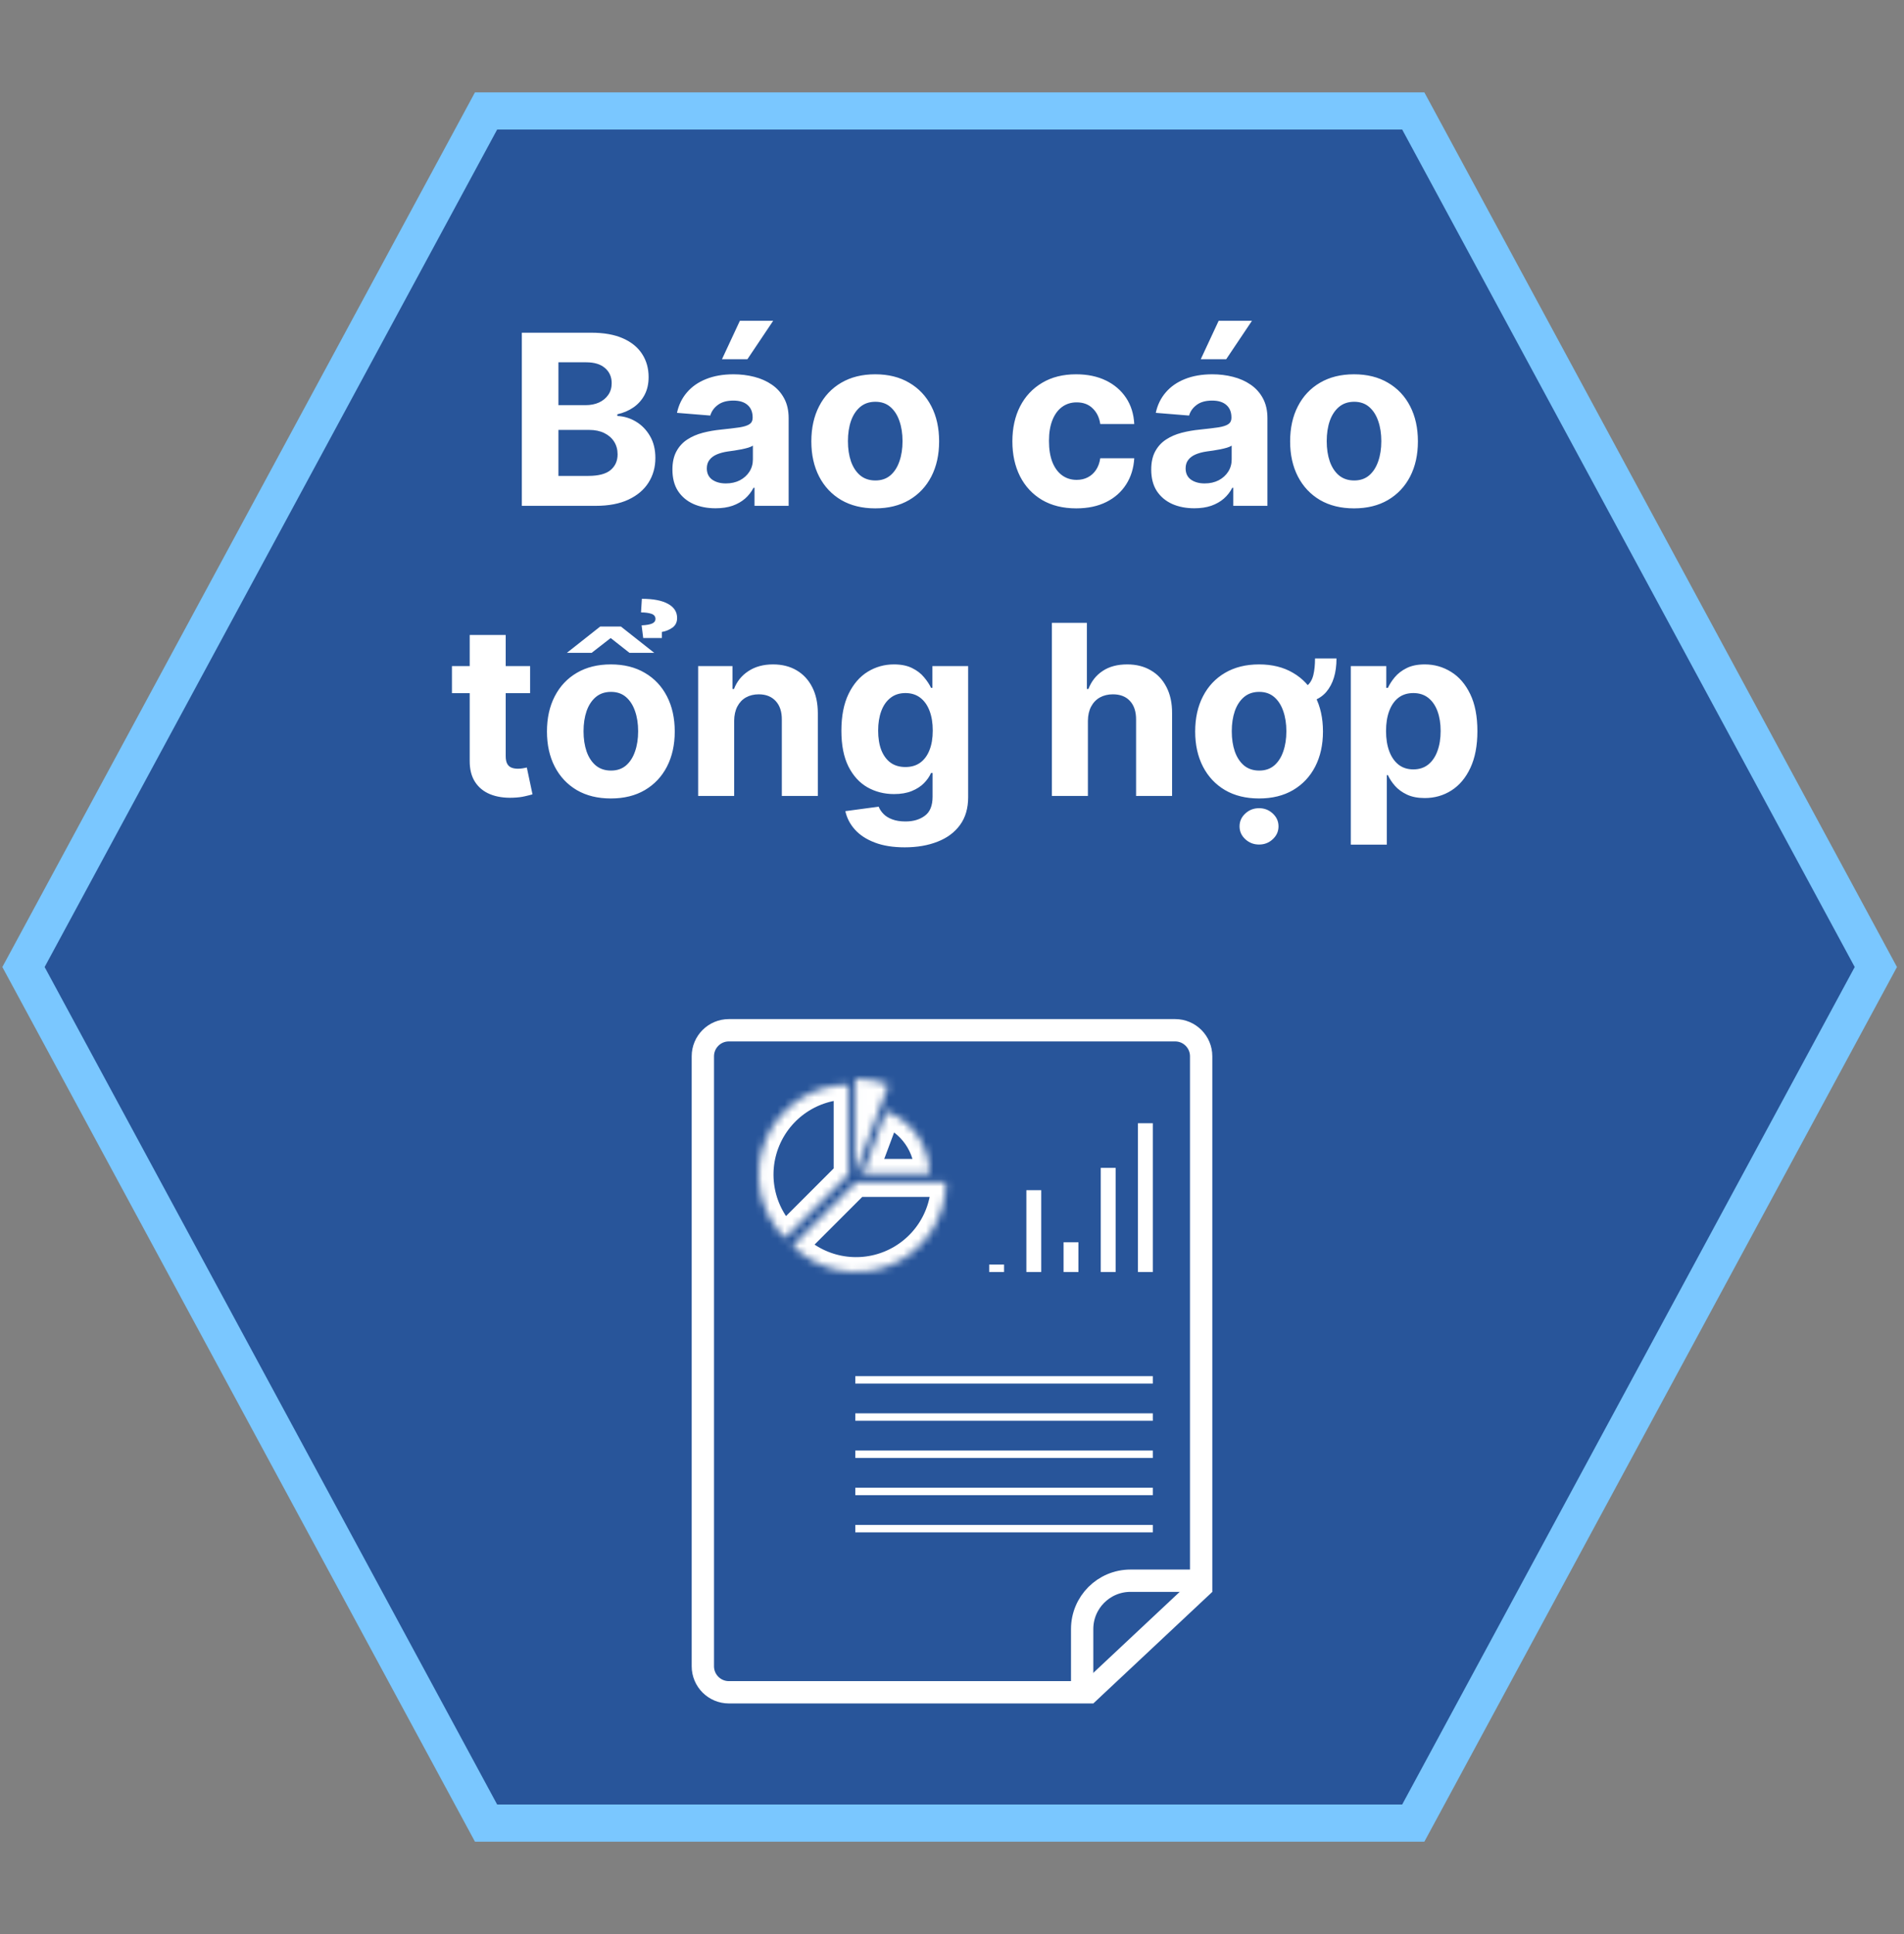 <svg width="256" height="260" viewBox="0 0 256 260" fill="none" xmlns="http://www.w3.org/2000/svg">
<rect x="0" y="0" width="256" height="260" fill="#808080" stroke="none"/>
<path d="M3.801 128.811L3.158 130L3.801 131.189L64.644 243.772L65.352 245.083H66.843H188.529H190.02L190.729 243.772L251.572 131.189L252.214 130L251.572 128.811L190.729 16.228L190.02 14.917H188.529H66.843H65.352L64.644 16.228L3.801 128.811Z" fill="#28559A" stroke="#7AC7FF" stroke-width="5"/>
<path d="M70.163 68V44.727H79.481C81.194 44.727 82.622 44.981 83.766 45.489C84.91 45.996 85.769 46.701 86.345 47.602C86.921 48.496 87.209 49.526 87.209 50.693C87.209 51.602 87.027 52.401 86.663 53.091C86.3 53.773 85.8 54.333 85.163 54.773C84.535 55.205 83.815 55.511 83.004 55.693V55.92C83.891 55.958 84.72 56.208 85.493 56.67C86.273 57.133 86.906 57.78 87.391 58.614C87.876 59.439 88.118 60.424 88.118 61.568C88.118 62.803 87.811 63.905 87.197 64.875C86.591 65.837 85.694 66.599 84.504 67.159C83.315 67.72 81.849 68 80.106 68H70.163ZM75.084 63.977H79.095C80.466 63.977 81.466 63.716 82.095 63.193C82.724 62.663 83.038 61.958 83.038 61.08C83.038 60.436 82.883 59.867 82.572 59.375C82.262 58.883 81.819 58.496 81.243 58.216C80.675 57.936 79.997 57.795 79.209 57.795H75.084V63.977ZM75.084 54.466H78.731C79.406 54.466 80.004 54.349 80.527 54.114C81.057 53.871 81.474 53.53 81.777 53.091C82.088 52.651 82.243 52.125 82.243 51.511C82.243 50.67 81.944 49.992 81.345 49.477C80.754 48.962 79.913 48.705 78.822 48.705H75.084V54.466ZM96.206 68.329C95.092 68.329 94.1 68.136 93.229 67.75C92.358 67.356 91.668 66.776 91.16 66.011C90.66 65.239 90.41 64.276 90.41 63.125C90.41 62.155 90.588 61.341 90.945 60.682C91.301 60.023 91.785 59.492 92.399 59.091C93.013 58.689 93.71 58.386 94.49 58.182C95.278 57.977 96.104 57.833 96.967 57.75C97.983 57.644 98.801 57.545 99.422 57.455C100.043 57.356 100.494 57.212 100.774 57.023C101.054 56.833 101.195 56.553 101.195 56.182V56.114C101.195 55.394 100.967 54.837 100.513 54.443C100.066 54.049 99.43 53.852 98.604 53.852C97.733 53.852 97.039 54.045 96.524 54.432C96.009 54.811 95.668 55.288 95.501 55.864L91.024 55.5C91.251 54.439 91.698 53.523 92.365 52.75C93.032 51.97 93.892 51.371 94.945 50.955C96.005 50.53 97.233 50.318 98.626 50.318C99.596 50.318 100.524 50.432 101.411 50.659C102.304 50.886 103.096 51.239 103.786 51.716C104.482 52.193 105.032 52.807 105.433 53.557C105.835 54.299 106.036 55.189 106.036 56.227V68H101.445V65.579H101.308C101.028 66.125 100.653 66.606 100.183 67.023C99.713 67.432 99.149 67.754 98.49 67.989C97.831 68.216 97.07 68.329 96.206 68.329ZM97.592 64.989C98.305 64.989 98.933 64.849 99.479 64.568C100.024 64.28 100.452 63.894 100.763 63.409C101.073 62.924 101.229 62.375 101.229 61.761V59.909C101.077 60.008 100.869 60.099 100.604 60.182C100.346 60.258 100.054 60.33 99.729 60.398C99.403 60.458 99.077 60.515 98.751 60.568C98.426 60.614 98.13 60.655 97.865 60.693C97.297 60.776 96.801 60.909 96.376 61.091C95.952 61.273 95.623 61.519 95.388 61.83C95.153 62.133 95.035 62.511 95.035 62.966C95.035 63.625 95.274 64.129 95.751 64.477C96.236 64.818 96.85 64.989 97.592 64.989ZM97.07 48.295L99.479 43.125H103.956L100.49 48.295H97.07ZM117.678 68.341C115.912 68.341 114.386 67.966 113.098 67.216C111.818 66.458 110.829 65.405 110.132 64.057C109.435 62.701 109.087 61.129 109.087 59.341C109.087 57.538 109.435 55.962 110.132 54.614C110.829 53.258 111.818 52.205 113.098 51.455C114.386 50.697 115.912 50.318 117.678 50.318C119.443 50.318 120.965 50.697 122.246 51.455C123.534 52.205 124.526 53.258 125.223 54.614C125.92 55.962 126.268 57.538 126.268 59.341C126.268 61.129 125.92 62.701 125.223 64.057C124.526 65.405 123.534 66.458 122.246 67.216C120.965 67.966 119.443 68.341 117.678 68.341ZM117.7 64.591C118.503 64.591 119.174 64.364 119.712 63.909C120.25 63.447 120.655 62.818 120.928 62.023C121.208 61.227 121.348 60.322 121.348 59.307C121.348 58.292 121.208 57.386 120.928 56.591C120.655 55.795 120.25 55.167 119.712 54.705C119.174 54.242 118.503 54.011 117.7 54.011C116.89 54.011 116.208 54.242 115.655 54.705C115.109 55.167 114.696 55.795 114.416 56.591C114.143 57.386 114.007 58.292 114.007 59.307C114.007 60.322 114.143 61.227 114.416 62.023C114.696 62.818 115.109 63.447 115.655 63.909C116.208 64.364 116.89 64.591 117.7 64.591ZM144.709 68.341C142.921 68.341 141.383 67.962 140.095 67.204C138.815 66.439 137.83 65.379 137.141 64.023C136.459 62.667 136.118 61.106 136.118 59.341C136.118 57.553 136.463 55.985 137.152 54.636C137.849 53.28 138.838 52.224 140.118 51.466C141.398 50.701 142.921 50.318 144.686 50.318C146.209 50.318 147.542 50.595 148.686 51.148C149.83 51.701 150.735 52.477 151.402 53.477C152.069 54.477 152.436 55.651 152.504 57H147.936C147.807 56.129 147.466 55.428 146.913 54.898C146.368 54.36 145.652 54.091 144.766 54.091C144.016 54.091 143.36 54.295 142.8 54.705C142.247 55.106 141.815 55.693 141.504 56.466C141.194 57.239 141.038 58.174 141.038 59.273C141.038 60.386 141.19 61.333 141.493 62.114C141.804 62.894 142.239 63.489 142.8 63.898C143.36 64.307 144.016 64.511 144.766 64.511C145.319 64.511 145.815 64.398 146.254 64.171C146.701 63.943 147.069 63.614 147.357 63.182C147.652 62.742 147.845 62.216 147.936 61.602H152.504C152.429 62.936 152.065 64.11 151.413 65.125C150.769 66.133 149.879 66.921 148.743 67.489C147.607 68.057 146.262 68.341 144.709 68.341ZM160.581 68.329C159.467 68.329 158.475 68.136 157.604 67.75C156.732 67.356 156.043 66.776 155.536 66.011C155.036 65.239 154.786 64.276 154.786 63.125C154.786 62.155 154.964 61.341 155.32 60.682C155.676 60.023 156.161 59.492 156.774 59.091C157.388 58.689 158.085 58.386 158.865 58.182C159.653 57.977 160.479 57.833 161.342 57.75C162.357 57.644 163.176 57.545 163.797 57.455C164.418 57.356 164.869 57.212 165.149 57.023C165.429 56.833 165.57 56.553 165.57 56.182V56.114C165.57 55.394 165.342 54.837 164.888 54.443C164.441 54.049 163.804 53.852 162.979 53.852C162.107 53.852 161.414 54.045 160.899 54.432C160.384 54.811 160.043 55.288 159.876 55.864L155.399 55.5C155.626 54.439 156.073 53.523 156.74 52.75C157.407 51.97 158.267 51.371 159.32 50.955C160.38 50.53 161.607 50.318 163.001 50.318C163.971 50.318 164.899 50.432 165.786 50.659C166.679 50.886 167.471 51.239 168.161 51.716C168.857 52.193 169.407 52.807 169.808 53.557C170.21 54.299 170.411 55.189 170.411 56.227V68H165.82V65.579H165.683C165.403 66.125 165.028 66.606 164.558 67.023C164.089 67.432 163.524 67.754 162.865 67.989C162.206 68.216 161.445 68.329 160.581 68.329ZM161.967 64.989C162.679 64.989 163.308 64.849 163.854 64.568C164.399 64.28 164.827 63.894 165.138 63.409C165.448 62.924 165.604 62.375 165.604 61.761V59.909C165.452 60.008 165.244 60.099 164.979 60.182C164.721 60.258 164.429 60.33 164.104 60.398C163.778 60.458 163.452 60.515 163.126 60.568C162.801 60.614 162.505 60.655 162.24 60.693C161.672 60.776 161.176 60.909 160.751 61.091C160.327 61.273 159.998 61.519 159.763 61.83C159.528 62.133 159.411 62.511 159.411 62.966C159.411 63.625 159.649 64.129 160.126 64.477C160.611 64.818 161.225 64.989 161.967 64.989ZM161.445 48.295L163.854 43.125H168.331L164.865 48.295H161.445ZM182.053 68.341C180.287 68.341 178.761 67.966 177.473 67.216C176.193 66.458 175.204 65.405 174.507 64.057C173.81 62.701 173.462 61.129 173.462 59.341C173.462 57.538 173.81 55.962 174.507 54.614C175.204 53.258 176.193 52.205 177.473 51.455C178.761 50.697 180.287 50.318 182.053 50.318C183.818 50.318 185.34 50.697 186.621 51.455C187.909 52.205 188.901 53.258 189.598 54.614C190.295 55.962 190.643 57.538 190.643 59.341C190.643 61.129 190.295 62.701 189.598 64.057C188.901 65.405 187.909 66.458 186.621 67.216C185.34 67.966 183.818 68.341 182.053 68.341ZM182.075 64.591C182.878 64.591 183.549 64.364 184.087 63.909C184.625 63.447 185.03 62.818 185.303 62.023C185.583 61.227 185.723 60.322 185.723 59.307C185.723 58.292 185.583 57.386 185.303 56.591C185.03 55.795 184.625 55.167 184.087 54.705C183.549 54.242 182.878 54.011 182.075 54.011C181.265 54.011 180.583 54.242 180.03 54.705C179.484 55.167 179.071 55.795 178.791 56.591C178.518 57.386 178.382 58.292 178.382 59.307C178.382 60.322 178.518 61.227 178.791 62.023C179.071 62.818 179.484 63.447 180.03 63.909C180.583 64.364 181.265 64.591 182.075 64.591ZM71.278 89.546V93.182H60.767V89.546H71.278ZM63.153 85.364H67.994V101.636C67.994 102.083 68.062 102.432 68.199 102.682C68.335 102.924 68.525 103.095 68.767 103.193C69.017 103.292 69.305 103.341 69.631 103.341C69.858 103.341 70.085 103.322 70.312 103.284C70.54 103.239 70.714 103.205 70.835 103.182L71.597 106.784C71.354 106.86 71.013 106.947 70.574 107.045C70.135 107.152 69.6 107.216 68.972 107.239C67.805 107.284 66.782 107.129 65.903 106.773C65.032 106.417 64.354 105.864 63.869 105.114C63.385 104.364 63.146 103.417 63.153 102.273V85.364ZM82.131 107.341C80.365 107.341 78.839 106.966 77.551 106.216C76.271 105.458 75.282 104.405 74.585 103.057C73.888 101.701 73.54 100.129 73.54 98.341C73.54 96.538 73.888 94.962 74.585 93.614C75.282 92.258 76.271 91.204 77.551 90.454C78.839 89.697 80.365 89.318 82.131 89.318C83.896 89.318 85.419 89.697 86.699 90.454C87.987 91.204 88.979 92.258 89.676 93.614C90.373 94.962 90.722 96.538 90.722 98.341C90.722 100.129 90.373 101.701 89.676 103.057C88.979 104.405 87.987 105.458 86.699 106.216C85.419 106.966 83.896 107.341 82.131 107.341ZM82.153 103.591C82.956 103.591 83.627 103.364 84.165 102.909C84.703 102.447 85.108 101.818 85.381 101.023C85.661 100.227 85.801 99.322 85.801 98.307C85.801 97.292 85.661 96.386 85.381 95.591C85.108 94.796 84.703 94.167 84.165 93.704C83.627 93.242 82.956 93.011 82.153 93.011C81.343 93.011 80.661 93.242 80.108 93.704C79.562 94.167 79.15 94.796 78.869 95.591C78.597 96.386 78.46 97.292 78.46 98.307C78.46 99.322 78.597 100.227 78.869 101.023C79.15 101.818 79.562 102.447 80.108 102.909C80.661 103.364 81.343 103.591 82.153 103.591ZM83.483 84.227L87.96 87.761H84.631L82.108 85.773L79.551 87.761H76.222L80.699 84.227H83.483ZM88.994 85.773H86.483L86.267 84.068C86.919 84.038 87.392 83.954 87.688 83.818C87.983 83.682 88.131 83.481 88.131 83.216C88.131 82.867 87.945 82.633 87.574 82.511C87.203 82.39 86.74 82.329 86.188 82.329L86.301 80.5C87.839 80.5 89.013 80.727 89.824 81.182C90.635 81.629 91.04 82.261 91.04 83.079C91.04 83.648 90.824 84.083 90.392 84.386C89.968 84.682 89.502 84.871 88.994 84.954V85.773ZM98.71 96.909V107H93.869V89.546H98.483V92.625H98.688C99.074 91.61 99.722 90.807 100.631 90.216C101.54 89.617 102.642 89.318 103.938 89.318C105.15 89.318 106.206 89.583 107.108 90.114C108.009 90.644 108.71 91.401 109.21 92.386C109.71 93.364 109.96 94.53 109.96 95.886V107H105.119V96.75C105.127 95.682 104.854 94.849 104.301 94.25C103.748 93.644 102.987 93.341 102.017 93.341C101.366 93.341 100.79 93.481 100.29 93.761C99.797 94.042 99.411 94.451 99.131 94.989C98.858 95.519 98.718 96.159 98.71 96.909ZM121.639 113.909C120.071 113.909 118.726 113.693 117.605 113.261C116.491 112.837 115.605 112.258 114.946 111.523C114.287 110.788 113.859 109.962 113.662 109.045L118.139 108.443C118.276 108.792 118.491 109.117 118.787 109.42C119.082 109.723 119.473 109.966 119.957 110.148C120.45 110.337 121.048 110.432 121.753 110.432C122.806 110.432 123.673 110.174 124.355 109.659C125.045 109.152 125.389 108.299 125.389 107.102V103.909H125.185C124.973 104.394 124.654 104.852 124.23 105.284C123.806 105.716 123.26 106.068 122.594 106.341C121.927 106.614 121.132 106.75 120.207 106.75C118.897 106.75 117.704 106.447 116.628 105.841C115.56 105.227 114.707 104.292 114.071 103.034C113.442 101.769 113.128 100.17 113.128 98.239C113.128 96.261 113.45 94.61 114.094 93.284C114.738 91.958 115.594 90.966 116.662 90.307C117.738 89.648 118.916 89.318 120.196 89.318C121.173 89.318 121.991 89.485 122.651 89.818C123.31 90.144 123.84 90.553 124.241 91.046C124.651 91.53 124.965 92.008 125.185 92.477H125.366V89.546H130.173V107.17C130.173 108.655 129.81 109.898 129.082 110.898C128.355 111.898 127.348 112.648 126.06 113.148C124.779 113.655 123.306 113.909 121.639 113.909ZM121.741 103.114C122.522 103.114 123.181 102.92 123.719 102.534C124.264 102.14 124.681 101.58 124.969 100.852C125.264 100.117 125.412 99.239 125.412 98.216C125.412 97.193 125.268 96.307 124.98 95.557C124.692 94.799 124.276 94.212 123.73 93.796C123.185 93.379 122.522 93.171 121.741 93.171C120.946 93.171 120.276 93.386 119.73 93.818C119.185 94.242 118.772 94.833 118.491 95.591C118.211 96.349 118.071 97.224 118.071 98.216C118.071 99.224 118.211 100.095 118.491 100.83C118.779 101.557 119.192 102.121 119.73 102.523C120.276 102.917 120.946 103.114 121.741 103.114ZM146.273 96.909V107H141.432V83.727H146.136V92.625H146.341C146.735 91.595 147.371 90.788 148.25 90.204C149.129 89.614 150.231 89.318 151.557 89.318C152.769 89.318 153.826 89.583 154.727 90.114C155.636 90.636 156.341 91.39 156.841 92.375C157.348 93.352 157.598 94.523 157.591 95.886V107H152.75V96.75C152.758 95.674 152.485 94.837 151.932 94.239C151.386 93.64 150.621 93.341 149.636 93.341C148.977 93.341 148.394 93.481 147.886 93.761C147.386 94.042 146.992 94.451 146.705 94.989C146.424 95.519 146.28 96.159 146.273 96.909ZM176.81 88.523H179.696C179.696 90.447 179.238 91.947 178.321 93.023C177.404 94.091 175.931 94.625 173.901 94.625V92.693C174.704 92.693 175.313 92.526 175.73 92.193C176.147 91.852 176.431 91.371 176.582 90.75C176.734 90.129 176.81 89.386 176.81 88.523ZM169.287 107.341C167.522 107.341 165.995 106.966 164.707 106.216C163.427 105.458 162.438 104.405 161.741 103.057C161.045 101.701 160.696 100.129 160.696 98.341C160.696 96.538 161.045 94.962 161.741 93.614C162.438 92.258 163.427 91.204 164.707 90.454C165.995 89.697 167.522 89.318 169.287 89.318C171.052 89.318 172.575 89.697 173.855 90.454C175.143 91.204 176.135 92.258 176.832 93.614C177.529 94.962 177.878 96.538 177.878 98.341C177.878 100.129 177.529 101.701 176.832 103.057C176.135 104.405 175.143 105.458 173.855 106.216C172.575 106.966 171.052 107.341 169.287 107.341ZM169.31 103.591C170.113 103.591 170.783 103.364 171.321 102.909C171.859 102.447 172.264 101.818 172.537 101.023C172.817 100.227 172.957 99.322 172.957 98.307C172.957 97.292 172.817 96.386 172.537 95.591C172.264 94.796 171.859 94.167 171.321 93.704C170.783 93.242 170.113 93.011 169.31 93.011C168.499 93.011 167.817 93.242 167.264 93.704C166.719 94.167 166.306 94.796 166.026 95.591C165.753 96.386 165.616 97.292 165.616 98.307C165.616 99.322 165.753 100.227 166.026 101.023C166.306 101.818 166.719 102.447 167.264 102.909C167.817 103.364 168.499 103.591 169.31 103.591ZM169.287 113.534C168.567 113.534 167.95 113.295 167.435 112.818C166.92 112.341 166.662 111.765 166.662 111.091C166.662 110.417 166.92 109.841 167.435 109.364C167.95 108.886 168.567 108.648 169.287 108.648C170.007 108.648 170.62 108.886 171.128 109.364C171.643 109.841 171.901 110.417 171.901 111.091C171.901 111.765 171.643 112.341 171.128 112.818C170.62 113.295 170.007 113.534 169.287 113.534ZM181.619 113.545V89.546H186.392V92.477H186.608C186.82 92.008 187.127 91.53 187.528 91.046C187.938 90.553 188.468 90.144 189.119 89.818C189.778 89.485 190.597 89.318 191.574 89.318C192.847 89.318 194.021 89.651 195.097 90.318C196.172 90.977 197.032 91.974 197.676 93.307C198.32 94.633 198.642 96.296 198.642 98.296C198.642 100.242 198.328 101.886 197.699 103.227C197.078 104.561 196.229 105.572 195.153 106.261C194.085 106.943 192.888 107.284 191.562 107.284C190.623 107.284 189.824 107.129 189.165 106.818C188.513 106.508 187.979 106.117 187.562 105.648C187.146 105.17 186.828 104.689 186.608 104.205H186.46V113.545H181.619ZM186.358 98.273C186.358 99.311 186.502 100.216 186.79 100.989C187.078 101.761 187.494 102.364 188.04 102.795C188.585 103.22 189.248 103.432 190.028 103.432C190.816 103.432 191.483 103.216 192.028 102.784C192.574 102.345 192.987 101.739 193.267 100.966C193.555 100.186 193.699 99.288 193.699 98.273C193.699 97.265 193.559 96.379 193.278 95.614C192.998 94.849 192.585 94.25 192.04 93.818C191.494 93.386 190.824 93.171 190.028 93.171C189.241 93.171 188.574 93.379 188.028 93.796C187.491 94.212 187.078 94.803 186.79 95.568C186.502 96.333 186.358 97.235 186.358 98.273Z" fill="white"/>
<path d="M94.5 142C94.5 140.067 96.067 138.5 98 138.5H158C159.933 138.5 161.5 140.067 161.5 142V212.5L152 212.5C148.41 212.5 145.5 215.41 145.5 219V227.5L98 227.5C96.067 227.5 94.5 225.933 94.5 224V142Z" stroke="white" stroke-width="3"/>
<line x1="145.974" y1="227.906" x2="161.974" y2="212.906" stroke="white" stroke-width="3"/>
<mask id="path-5-inside-1_140_124" fill="white">
<path d="M105.542 166.451C103.851 164.759 102.699 162.605 102.232 160.259C101.766 157.913 102.005 155.482 102.921 153.272C103.836 151.062 105.386 149.173 107.374 147.845C109.363 146.516 111.701 145.807 114.093 145.807V157.9L105.542 166.451Z"/>
</mask>
<path d="M105.542 166.451C103.851 164.759 102.699 162.605 102.232 160.259C101.766 157.913 102.005 155.482 102.921 153.272C103.836 151.062 105.386 149.173 107.374 147.845C109.363 146.516 111.701 145.807 114.093 145.807V157.9L105.542 166.451Z" stroke="white" stroke-width="4" mask="url(#path-5-inside-1_140_124)"/>
<mask id="path-6-inside-2_140_124" fill="white">
<path d="M119.467 145.805C118.043 145.275 116.536 145.002 115.017 145L115 157.798L119.467 145.805Z"/>
</mask>
<path d="M119.467 145.805C118.043 145.275 116.536 145.002 115.017 145L115 157.798L119.467 145.805Z" stroke="white" stroke-width="4" mask="url(#path-6-inside-2_140_124)"/>
<mask id="path-7-inside-3_140_124" fill="white">
<path d="M124.977 157.798C124.977 155.97 124.418 154.185 123.375 152.683C122.333 151.182 120.856 150.034 119.143 149.395L116.008 157.798L124.977 157.798Z"/>
</mask>
<path d="M124.977 157.798C124.977 155.97 124.418 154.185 123.375 152.683C122.333 151.182 120.856 150.034 119.143 149.395L116.008 157.798L124.977 157.798Z" stroke="white" stroke-width="4" mask="url(#path-7-inside-3_140_124)"/>
<mask id="path-8-inside-4_140_124" fill="white">
<path d="M106.55 167.458C108.241 169.149 110.396 170.301 112.742 170.767C115.087 171.234 117.519 170.994 119.729 170.079C121.938 169.164 123.827 167.614 125.156 165.625C126.485 163.636 127.194 161.298 127.194 158.906L115.101 158.906L106.55 167.458Z"/>
</mask>
<path d="M106.55 167.458C108.241 169.149 110.396 170.301 112.742 170.767C115.087 171.234 117.519 170.994 119.729 170.079C121.938 169.164 123.827 167.614 125.156 165.625C126.485 163.636 127.194 161.298 127.194 158.906L115.101 158.906L106.55 167.458Z" stroke="white" stroke-width="4" mask="url(#path-8-inside-4_140_124)"/>
<line x1="134" y1="170" x2="134" y2="171" stroke="white" stroke-width="2"/>
<line x1="139" y1="160" x2="139" y2="171" stroke="white" stroke-width="2"/>
<line x1="144" y1="167" x2="144" y2="171" stroke="white" stroke-width="2"/>
<line x1="149" y1="157" x2="149" y2="171" stroke="white" stroke-width="2"/>
<line x1="154" y1="151" x2="154" y2="171" stroke="white" stroke-width="2"/>
<line x1="115" y1="185.5" x2="155" y2="185.5" stroke="white"/>
<line x1="115" y1="190.5" x2="155" y2="190.5" stroke="white"/>
<line x1="115" y1="195.5" x2="155" y2="195.5" stroke="white"/>
<line x1="115" y1="200.5" x2="155" y2="200.5" stroke="white"/>
<line x1="115" y1="205.5" x2="155" y2="205.5" stroke="white"/>
</svg>
